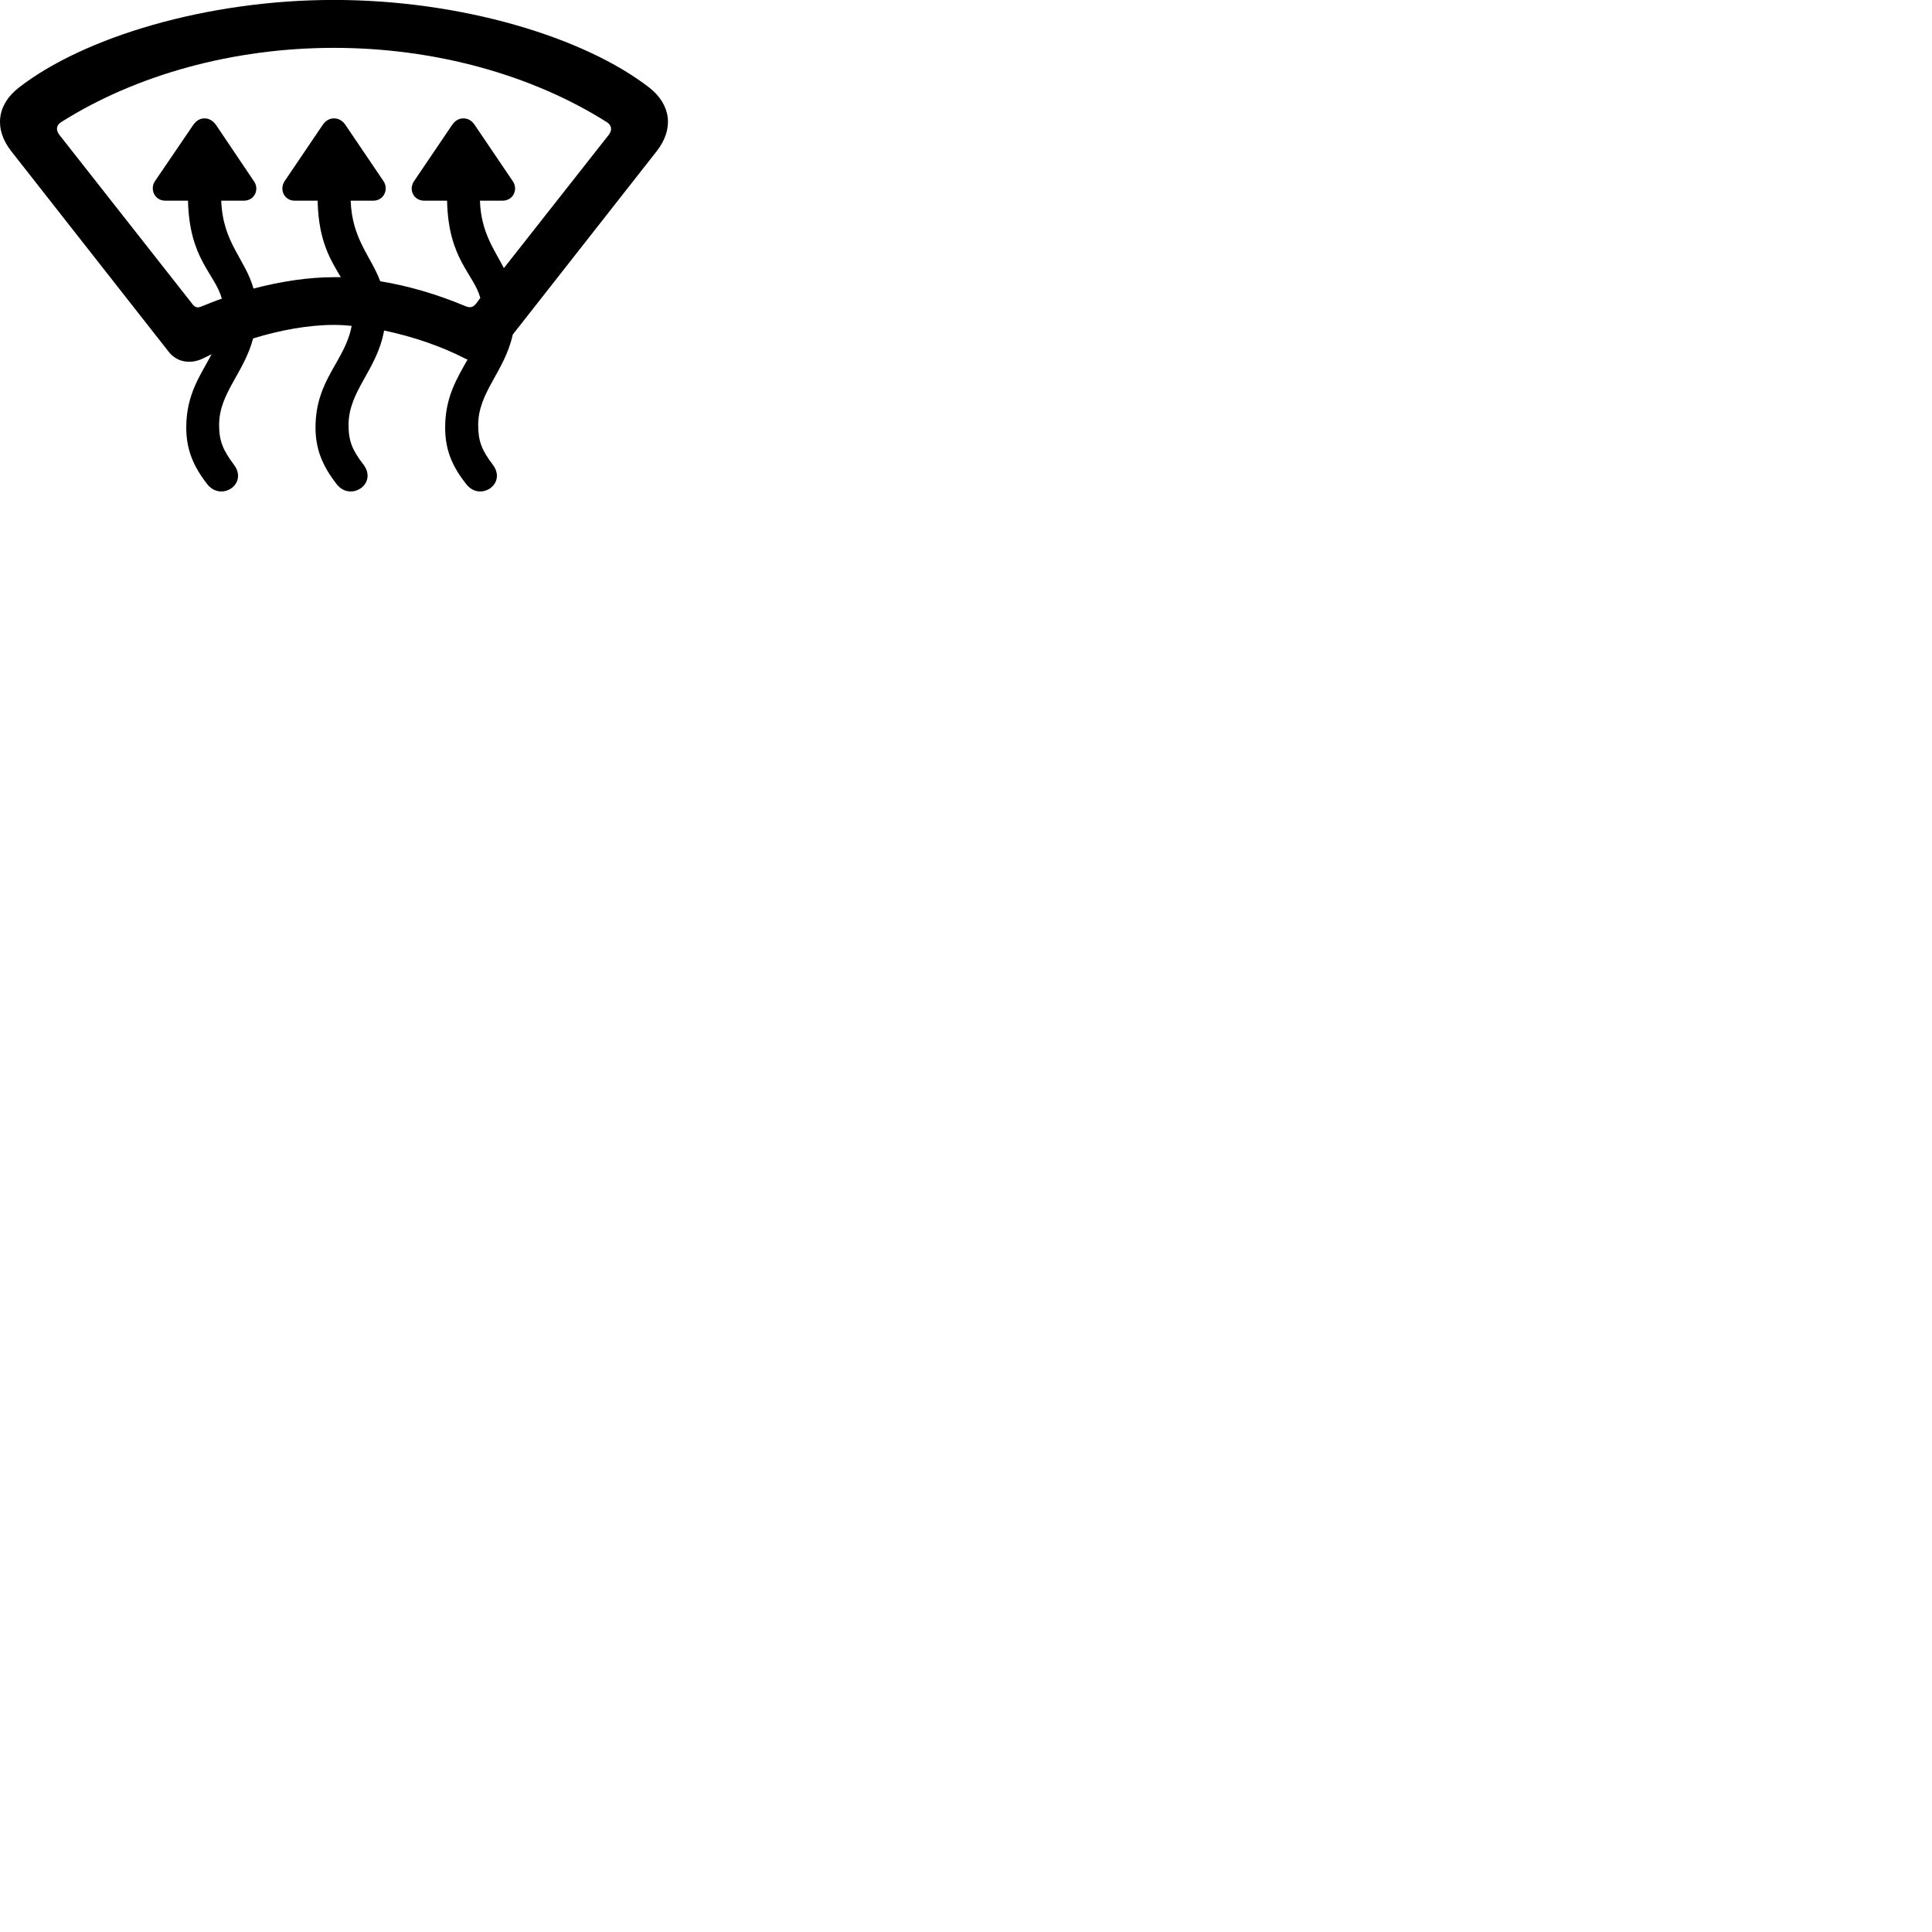 
        <svg xmlns="http://www.w3.org/2000/svg" viewBox="0 0 100 100">
            <path d="M12.111 24.057C11.541 23.297 11.341 22.827 11.341 21.997C11.341 20.347 12.621 19.327 13.101 17.517C14.491 17.087 15.981 16.817 17.281 16.817C17.591 16.817 17.891 16.837 18.201 16.867C17.871 18.687 16.331 19.637 16.331 22.127C16.331 23.237 16.681 24.107 17.431 25.067C18.151 25.977 19.551 25.047 18.821 24.057C18.231 23.297 18.041 22.827 18.041 21.997C18.041 20.217 19.511 19.167 19.881 17.107C21.371 17.417 22.871 17.937 24.051 18.547C24.101 18.577 24.151 18.597 24.201 18.607C23.661 19.577 23.041 20.547 23.041 22.127C23.041 23.237 23.371 24.107 24.141 25.067C24.851 25.977 26.251 25.047 25.511 24.057C24.931 23.297 24.751 22.827 24.751 21.997C24.751 20.287 26.111 19.257 26.541 17.317L33.981 7.837C34.891 6.687 34.741 5.427 33.611 4.537C30.231 1.917 23.871 -0.003 17.281 -0.003C10.711 -0.003 4.341 1.917 0.971 4.537C-0.169 5.427 -0.319 6.687 0.591 7.837L8.731 18.207C9.161 18.757 9.871 18.867 10.521 18.547C10.661 18.477 10.801 18.407 10.951 18.337C10.391 19.407 9.641 20.387 9.641 22.127C9.641 23.237 9.981 24.107 10.731 25.067C11.461 25.977 12.851 25.047 12.111 24.057ZM8.021 9.377C7.741 9.797 8.001 10.387 8.561 10.387H9.731C9.801 13.427 11.121 14.147 11.481 15.457C11.131 15.577 10.791 15.717 10.441 15.857C10.231 15.947 10.101 15.927 9.951 15.727L3.071 6.977C2.881 6.727 2.911 6.477 3.171 6.317C7.051 3.867 12.081 2.477 17.281 2.477C22.501 2.477 27.521 3.867 31.401 6.317C31.661 6.477 31.701 6.727 31.511 6.977L26.081 13.877C25.571 12.887 24.901 12.027 24.841 10.387H26.011C26.571 10.387 26.831 9.797 26.541 9.377L24.571 6.467C24.421 6.247 24.231 6.127 23.981 6.127C23.751 6.127 23.551 6.247 23.401 6.467L21.431 9.377C21.141 9.797 21.391 10.387 21.961 10.387H23.141C23.201 13.407 24.501 14.137 24.861 15.417L24.681 15.667C24.491 15.917 24.351 15.947 24.091 15.847C22.671 15.247 21.151 14.797 19.681 14.557C19.191 13.247 18.221 12.377 18.151 10.387H19.321C19.871 10.387 20.131 9.797 19.851 9.377L17.881 6.467C17.731 6.247 17.531 6.127 17.281 6.127C17.051 6.127 16.851 6.247 16.701 6.467L14.731 9.377C14.451 9.797 14.701 10.387 15.251 10.387H16.441C16.481 12.507 17.141 13.497 17.641 14.347C17.531 14.347 17.411 14.347 17.281 14.347C16.001 14.347 14.561 14.557 13.121 14.937C12.691 13.397 11.531 12.577 11.451 10.387H12.621C13.181 10.387 13.441 9.797 13.141 9.377L11.181 6.467C11.021 6.247 10.821 6.127 10.591 6.127C10.341 6.127 10.161 6.247 10.001 6.467Z" />
        </svg>
    